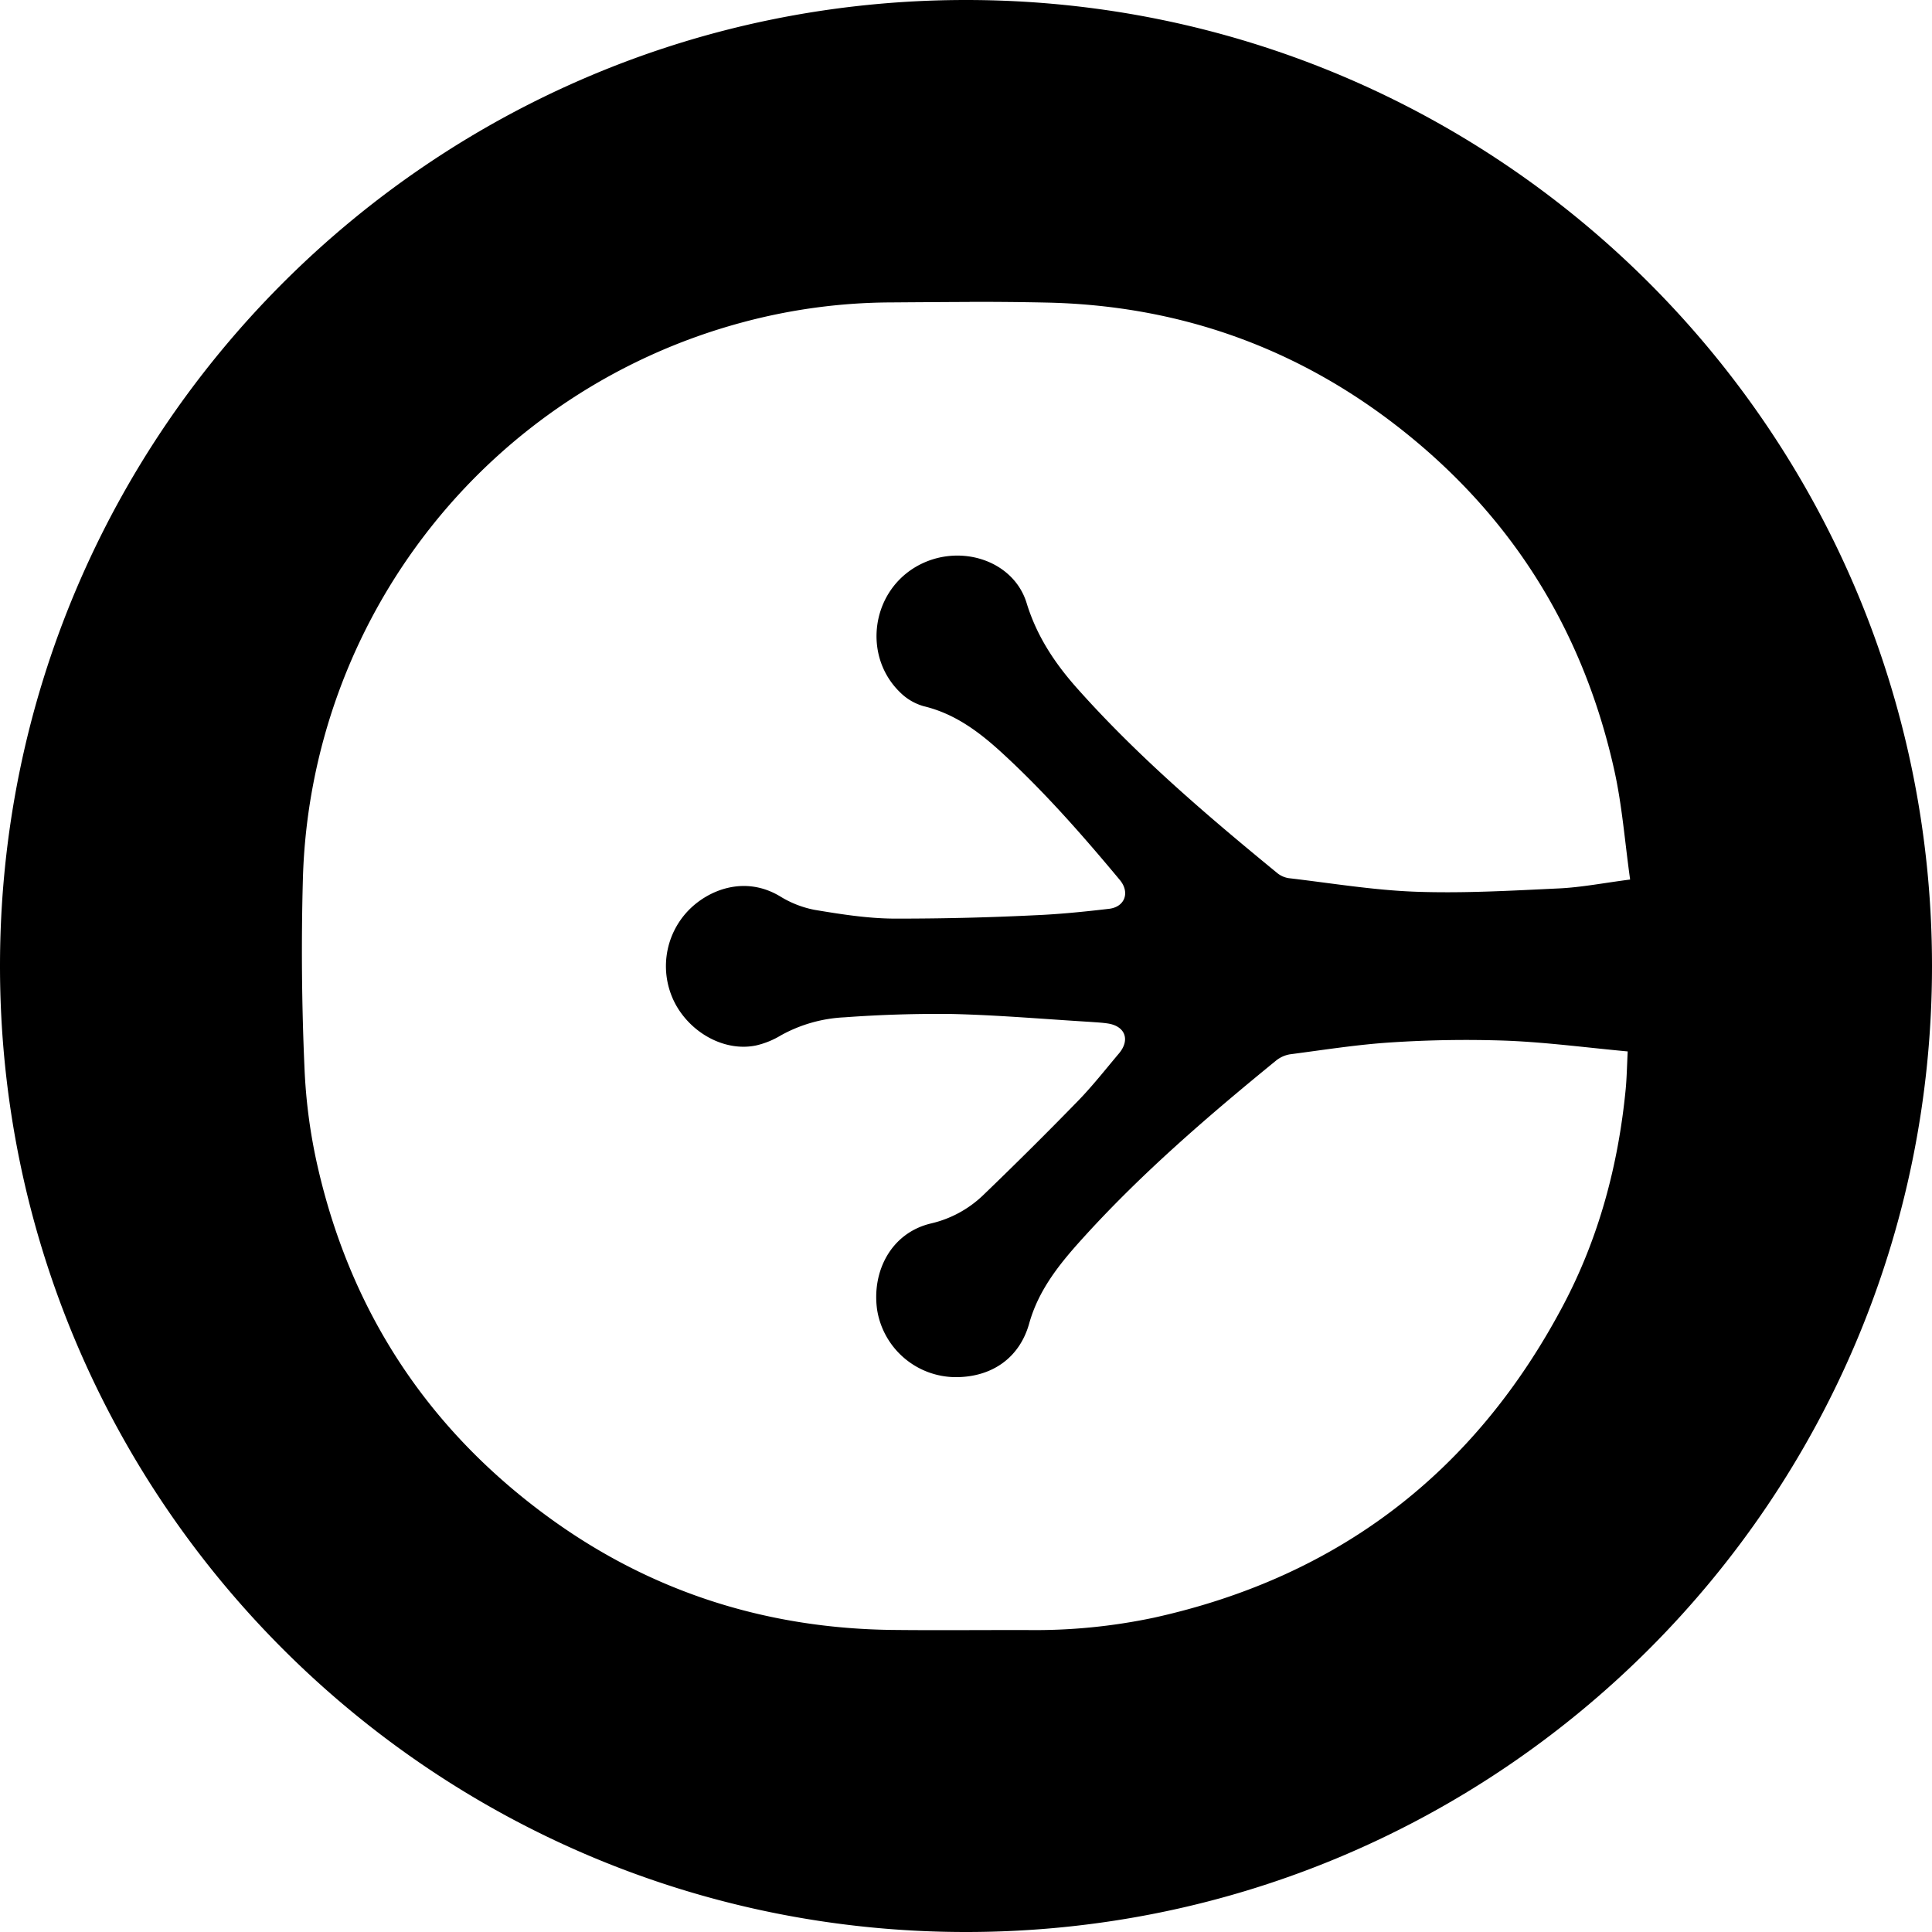 <svg xmlns="http://www.w3.org/2000/svg" width="32" height="32" viewBox="0 0 32 32"><path d="M16 0C7.163 0 0 7.163 0 16s7.163 16 16 16 16-7.163 16-16S24.837 0 16 0zm.06 5q.648-.002 1.295.012c2.066.048 3.945.677 5.606 1.91 1.984 1.476 3.246 3.432 3.78 5.85.127.578.172 1.176.259 1.796-.43.055-.803.129-1.18.147-.787.037-1.578.083-2.365.055-.706-.025-1.407-.143-2.111-.225a.4.4 0 0 1-.198-.092c-1.165-.955-2.31-1.932-3.314-3.062-.366-.413-.662-.86-.828-1.403-.224-.73-1.16-1.01-1.854-.588-.728.444-.853 1.477-.24 2.069a.9.9 0 0 0 .39.228c.532.128.94.443 1.327.801.694.641 1.316 1.351 1.92 2.076.173.207.085.449-.18.479-.41.048-.823.09-1.236.107a46 46 0 0 1-2.336.055c-.435-.004-.872-.073-1.303-.145a1.7 1.7 0 0 1-.572-.224c-.58-.348-1.18-.112-1.514.23a1.33 1.33 0 0 0-.2 1.588c.277.476.825.755 1.317.652a1.4 1.4 0 0 0 .409-.166 2.4 2.4 0 0 1 1.056-.3 21 21 0 0 1 1.787-.055c.757.018 1.515.084 2.272.13.103.008.206.012.308.028.284.046.366.273.178.496-.226.268-.443.545-.687.795A68 68 0 0 1 16.28 19.8a1.85 1.85 0 0 1-.863.465c-.656.157-.98.79-.889 1.43a1.324 1.324 0 0 0 1.303 1.115c.596 0 1.055-.317 1.215-.887.163-.586.538-1.03.93-1.46.967-1.061 2.055-1.995 3.164-2.9a.5.5 0 0 1 .224-.1c.561-.073 1.123-.163 1.686-.198a19 19 0 0 1 1.906-.028c.663.027 1.324.115 2.004.178-.012.23-.015.425-.033.62-.122 1.26-.444 2.467-1.037 3.587-1.464 2.765-3.723 4.497-6.778 5.172a9.5 9.5 0 0 1-2.082.205c-.745-.002-1.49.006-2.234-.002-2.065-.022-3.956-.61-5.637-1.814-2.023-1.451-3.327-3.398-3.89-5.827a9 9 0 0 1-.225-1.652 44 44 0 0 1-.027-3.154 9.83 9.83 0 0 1 7.252-9.203 9.6 9.6 0 0 1 2.496-.338q.647-.005 1.295-.008z"/></svg>